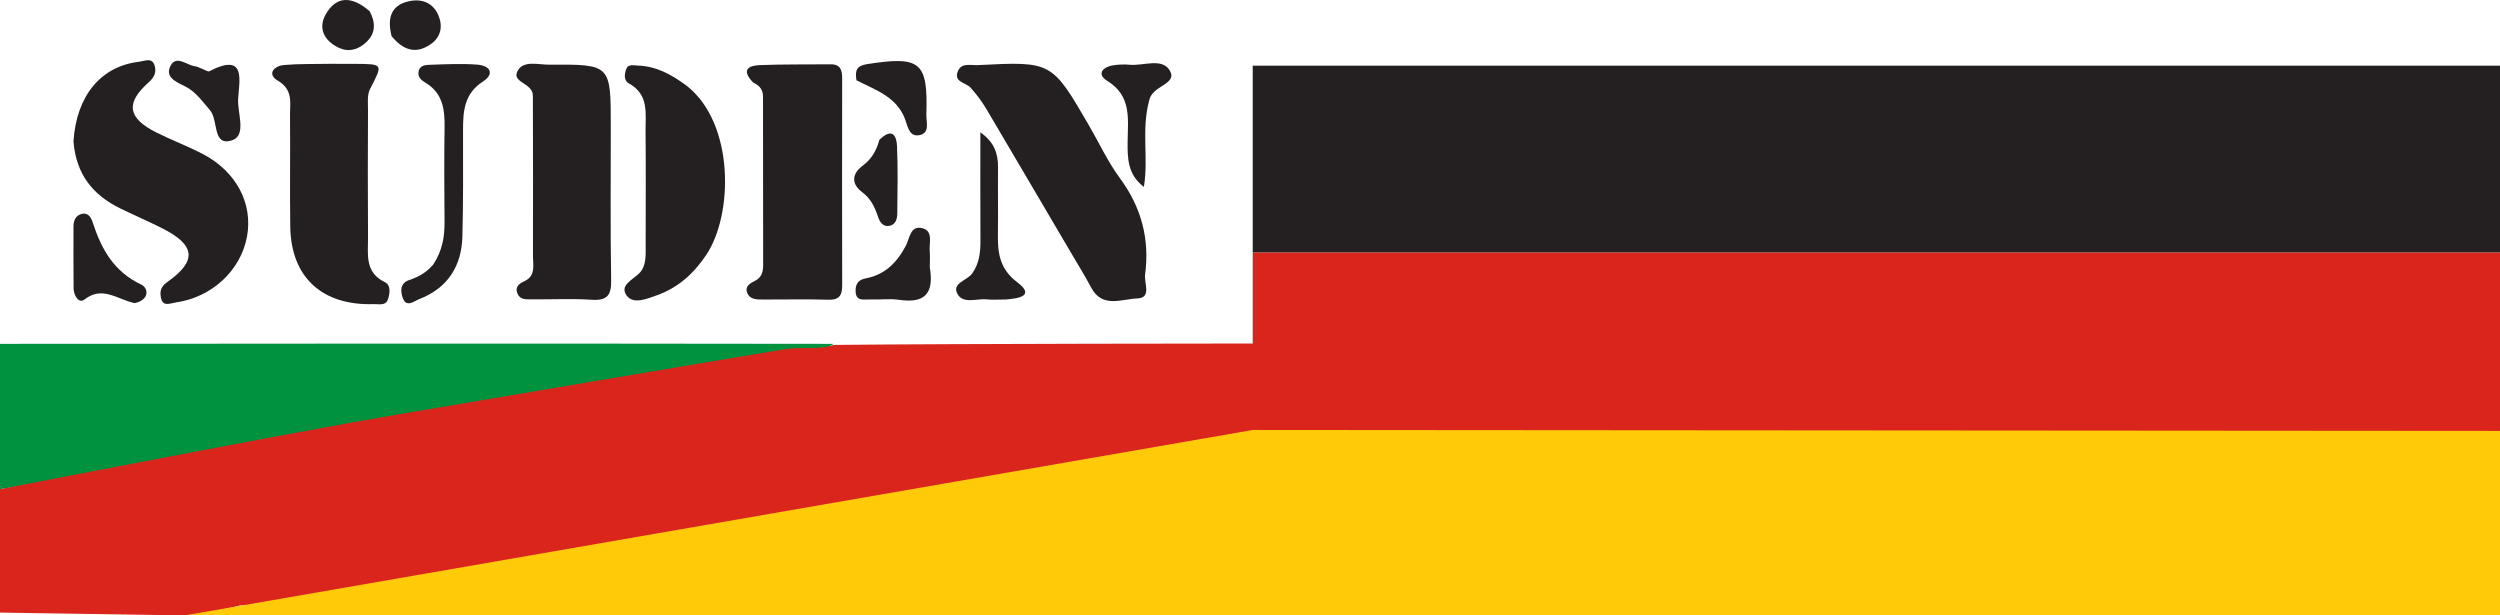<svg width="195" height="48" viewBox="0 0 195 48" fill="none" xmlns="http://www.w3.org/2000/svg">
  <path d="M58.749 6.441C57.755 5.405 58.443 5.112 59.255 5.079C61.099 5.006 62.947 5.034 64.793 5.016C65.585 5.008 65.69 5.501 65.689 6.135C65.68 11.489 65.678 16.843 65.691 22.197C65.692 22.927 65.557 23.401 64.653 23.377C62.949 23.333 61.244 23.363 59.539 23.364C59.033 23.364 58.479 23.378 58.274 22.816C58.083 22.293 58.563 22.078 58.924 21.885C59.446 21.606 59.527 21.157 59.526 20.642C59.521 16.274 59.521 11.907 59.515 7.539C59.514 7.088 59.348 6.718 58.749 6.441Z" fill="#242021"/>
  <path d="M5.731 11.028C5.96 7.454 7.883 5.164 10.844 4.817C11.265 4.767 11.895 4.432 12.076 5.165C12.196 5.646 12.044 6.028 11.591 6.429C9.771 8.041 9.964 9.21 12.181 10.326C13.38 10.93 14.649 11.4 15.837 12.023C18.444 13.392 19.742 15.885 19.265 18.462C18.777 21.101 16.518 23.193 13.724 23.589C13.266 23.654 12.685 23.97 12.548 23.196C12.464 22.724 12.526 22.366 13.061 21.988C15.392 20.345 15.246 19.114 12.65 17.805C11.577 17.264 10.471 16.789 9.391 16.262C7.266 15.226 5.934 13.615 5.731 11.028Z" fill="#242021"/>
  <path d="M83.555 19.743C81.295 15.914 79.133 12.209 76.947 8.518C76.594 7.922 76.169 7.357 75.706 6.84C75.33 6.421 74.33 6.415 74.732 5.515C75.017 4.878 75.721 5.107 76.257 5.079C82.032 4.784 82.034 4.788 84.906 9.724C85.72 11.122 86.405 12.612 87.359 13.906C89.038 16.183 89.684 18.665 89.317 21.418C89.23 22.076 89.855 23.244 88.701 23.28C87.502 23.317 85.978 24.07 85.112 22.433C84.652 21.564 84.135 20.724 83.555 19.743Z" fill="#242021"/>
  <path d="M25.755 4.978C26.522 4.981 27.09 4.979 27.658 4.982C29.917 4.994 29.879 4.975 28.863 6.944C28.627 7.403 28.706 8.04 28.704 8.595C28.691 11.904 28.68 15.214 28.706 18.523C28.716 19.821 28.426 21.233 30.016 22.007C30.516 22.25 30.412 22.896 30.255 23.357C30.079 23.874 29.56 23.708 29.158 23.721C25.133 23.853 22.701 21.63 22.641 17.697C22.597 14.81 22.651 11.923 22.621 9.036C22.611 8.036 22.896 7.003 21.645 6.274C20.834 5.802 21.338 5.142 22.154 5.071C23.282 4.972 24.422 5.001 25.755 4.978Z" fill="#242021"/>
  <path d="M41.565 7.533C41.637 6.414 39.739 6.473 40.431 5.436C40.911 4.717 42.004 5.049 42.832 5.044C47.641 5.015 47.641 5.022 47.642 9.832C47.644 13.835 47.601 17.838 47.67 21.84C47.691 23.017 47.383 23.462 46.148 23.381C44.597 23.279 43.034 23.362 41.476 23.349C41.064 23.345 40.587 23.398 40.372 22.924C40.146 22.428 40.444 22.14 40.868 21.951C41.82 21.526 41.569 20.674 41.571 19.94C41.584 15.867 41.574 11.794 41.565 7.533Z" fill="#242021"/>
  <path d="M53.59 6.712C57.288 9.651 57.209 16.706 55.09 19.879C54.123 21.326 52.9 22.444 51.23 23.034C50.434 23.316 49.403 23.763 48.881 23.054C48.297 22.26 49.34 21.839 49.868 21.307C50.435 20.735 50.36 19.875 50.361 19.1C50.363 16.147 50.383 13.194 50.353 10.242C50.338 8.875 50.646 7.379 49.057 6.51C48.618 6.27 48.715 5.725 48.857 5.359C49.005 4.977 49.454 5.104 49.798 5.118C51.205 5.174 52.374 5.803 53.59 6.712Z" fill="#242021"/>
  <path d="M33.786 20.643C34.527 19.524 34.681 18.432 34.673 17.286C34.654 14.826 34.639 12.366 34.677 9.907C34.699 8.505 34.519 7.24 33.169 6.44C32.862 6.258 32.575 6.008 32.643 5.605C32.738 5.045 33.249 5.063 33.639 5.05C34.842 5.008 36.052 4.948 37.248 5.043C38.227 5.121 38.605 5.754 37.67 6.359C36.164 7.333 36.117 8.744 36.117 10.246C36.115 12.987 36.144 15.728 36.066 18.467C36.001 20.777 34.903 22.486 32.678 23.34C32.309 23.482 31.713 24.009 31.429 23.271C31.235 22.768 31.173 22.101 31.897 21.852C32.58 21.617 33.203 21.32 33.786 20.643Z" fill="#242021"/>
  <path d="M78.444 23.36C77.832 23.36 77.403 23.399 76.983 23.352C76.177 23.26 75.078 23.768 74.651 22.863C74.279 22.073 75.441 21.873 75.827 21.333C76.395 20.539 76.48 19.66 76.475 18.732C76.459 15.996 76.469 13.259 76.469 10.322C77.548 11.079 77.857 11.978 77.846 13.062C77.829 14.817 77.861 16.572 77.836 18.327C77.815 19.775 78.005 21.003 79.344 22.015C80.695 23.036 79.597 23.274 78.444 23.36Z" fill="#242021"/>
  <path d="M10.496 23.645C9.104 23.334 7.984 22.271 6.582 23.367C6.147 23.708 5.747 23.038 5.74 22.498C5.721 20.886 5.733 19.273 5.732 17.66C5.732 17.202 5.901 16.809 6.361 16.689C6.908 16.546 7.123 17.01 7.246 17.39C7.915 19.453 8.898 21.2 11.021 22.2C11.578 22.462 11.692 23.391 10.496 23.645Z" fill="#242021"/>
  <path d="M89.634 7.851C89.013 10.145 89.598 12.338 89.223 14.577C87.941 13.61 87.939 12.318 87.956 10.984C87.978 9.255 88.27 7.473 86.357 6.301C85.533 5.797 85.987 5.226 86.825 5.095C87.242 5.03 87.677 5.009 88.095 5.05C89.183 5.156 90.672 4.473 91.258 5.527C91.851 6.593 89.845 6.656 89.634 7.851Z" fill="#242021"/>
  <path d="M72.524 20.848C72.886 22.974 72.054 23.668 70.143 23.387C69.386 23.275 68.598 23.391 67.826 23.359C67.382 23.341 66.782 23.532 66.738 22.752C66.707 22.176 66.932 21.825 67.522 21.714C69.031 21.43 69.968 20.475 70.656 19.167C70.951 18.607 70.994 17.557 71.944 17.799C72.823 18.022 72.452 18.961 72.519 19.612C72.553 19.957 72.524 20.309 72.524 20.848Z" fill="#242021"/>
  <path d="M66.806 6.265C66.659 5.438 66.87 5.122 67.627 5.003C71.799 4.348 72.388 4.816 72.256 8.925C72.238 9.505 72.561 10.37 71.723 10.54C70.889 10.709 70.794 9.798 70.583 9.26C69.911 7.545 68.345 7.047 66.806 6.265Z" fill="#242021"/>
  <path d="M15.778 5.372C16.059 5.49 16.234 5.606 16.323 5.56C19.241 4.05 18.657 6.279 18.575 7.722C18.512 8.842 19.269 10.585 18.068 10.956C16.552 11.425 17.051 9.376 16.38 8.599C15.78 7.904 15.263 7.143 14.422 6.729C13.7 6.375 12.813 5.99 13.327 5.09C13.783 4.29 14.58 5.098 15.227 5.173C15.365 5.189 15.497 5.253 15.778 5.372Z" fill="#242021"/>
  <path d="M68.59 10.908C69.626 9.901 69.934 10.628 69.967 11.392C70.045 13.141 70.004 14.895 69.988 16.647C69.984 17.074 69.859 17.528 69.368 17.618C68.851 17.712 68.607 17.282 68.478 16.889C68.231 16.141 67.915 15.488 67.249 14.988C66.373 14.332 66.454 13.552 67.281 12.929C67.944 12.431 68.342 11.827 68.59 10.908Z" fill="#242021"/>
  <path d="M28.835 0.88C29.411 1.97 29.209 2.792 28.395 3.441C27.811 3.906 27.125 4.063 26.417 3.723C25.283 3.179 24.797 2.212 25.396 1.139C26.232 -0.358 27.476 -0.311 28.835 0.88Z" fill="#242021"/>
  <path d="M30.542 2.814C30.185 1.377 30.514 0.396 31.914 0.093C32.911 -0.122 33.779 0.223 34.192 1.19C34.553 2.035 34.406 2.88 33.602 3.443C32.478 4.228 31.476 3.963 30.542 2.814Z" fill="#242021"/>
  <path d="M195 19.703H97.712V5.122H195V19.703Z" fill="#242021"/>
  <path d="M65.027 26.82C63.305 27.943 61.099 27.776 59.048 28.156C51.613 29.531 44.125 30.615 36.67 31.882C29.284 33.137 21.917 34.503 14.534 35.778C9.731 36.607 0 38.148 0 38.148V26.82C0 26.82 44.227 26.776 65.027 26.82Z" fill="#00923F"/>
  <path d="M195 19.703L195 33.747C195 33.747 192.19 34.094 190.992 34.094C160.844 34.104 130.696 34.102 100.548 34.103C99.414 34.103 98.278 34.075 96.955 34.179C94.968 34.907 93.04 34.993 91.016 35.464C90.738 35.554 90.625 35.585 90.34 35.651C84.228 36.468 78.352 37.631 72.276 38.602C71.798 38.672 71.479 38.69 71.016 38.776C70.771 38.841 70.672 38.867 70.426 38.927C70.079 38.999 69.878 39.027 69.526 39.064C68.147 39.102 66.975 39.45 65.63 39.729C65.371 39.805 65.265 39.833 64.995 39.894C59.918 40.562 55.065 41.557 50.174 42.325C49.473 42.435 48.767 42.498 47.906 42.679C47.192 42.901 46.603 42.903 45.894 43.163C45.612 43.24 45.497 43.267 45.206 43.319C39.357 44.036 33.772 45.269 28.12 46.096C25.887 46.422 21.266 47.171 21.266 47.171L18.715 47.23L18.134 47.375C18.134 47.375 16.944 47.649 16.174 47.783C15.293 47.937 14.413 48 14.413 48L0 47.783L0 38.148C0 38.148 22.954 33.681 30.911 32.34C41.031 30.634 51.146 28.902 61.272 27.228C62.459 27.032 63.687 27.328 65.036 26.903C75.049 26.803 97.712 26.794 97.712 26.794L97.712 19.703H195Z" fill="#DA251D"/>
  <path d="M194.404 33.512C194.06 34.211 193.291 33.922 192.624 33.922C160.592 33.934 128.561 33.929 96.335 33.907C96.785 33.229 97.617 33.501 98.362 33.5C130.309 33.489 162.255 33.494 194.404 33.512Z" fill="#DA251D"/>
  <path d="M195 33.611L97.712 33.537L14.413 48L195 48V33.611Z" fill="#FFCA08"/>
</svg>
